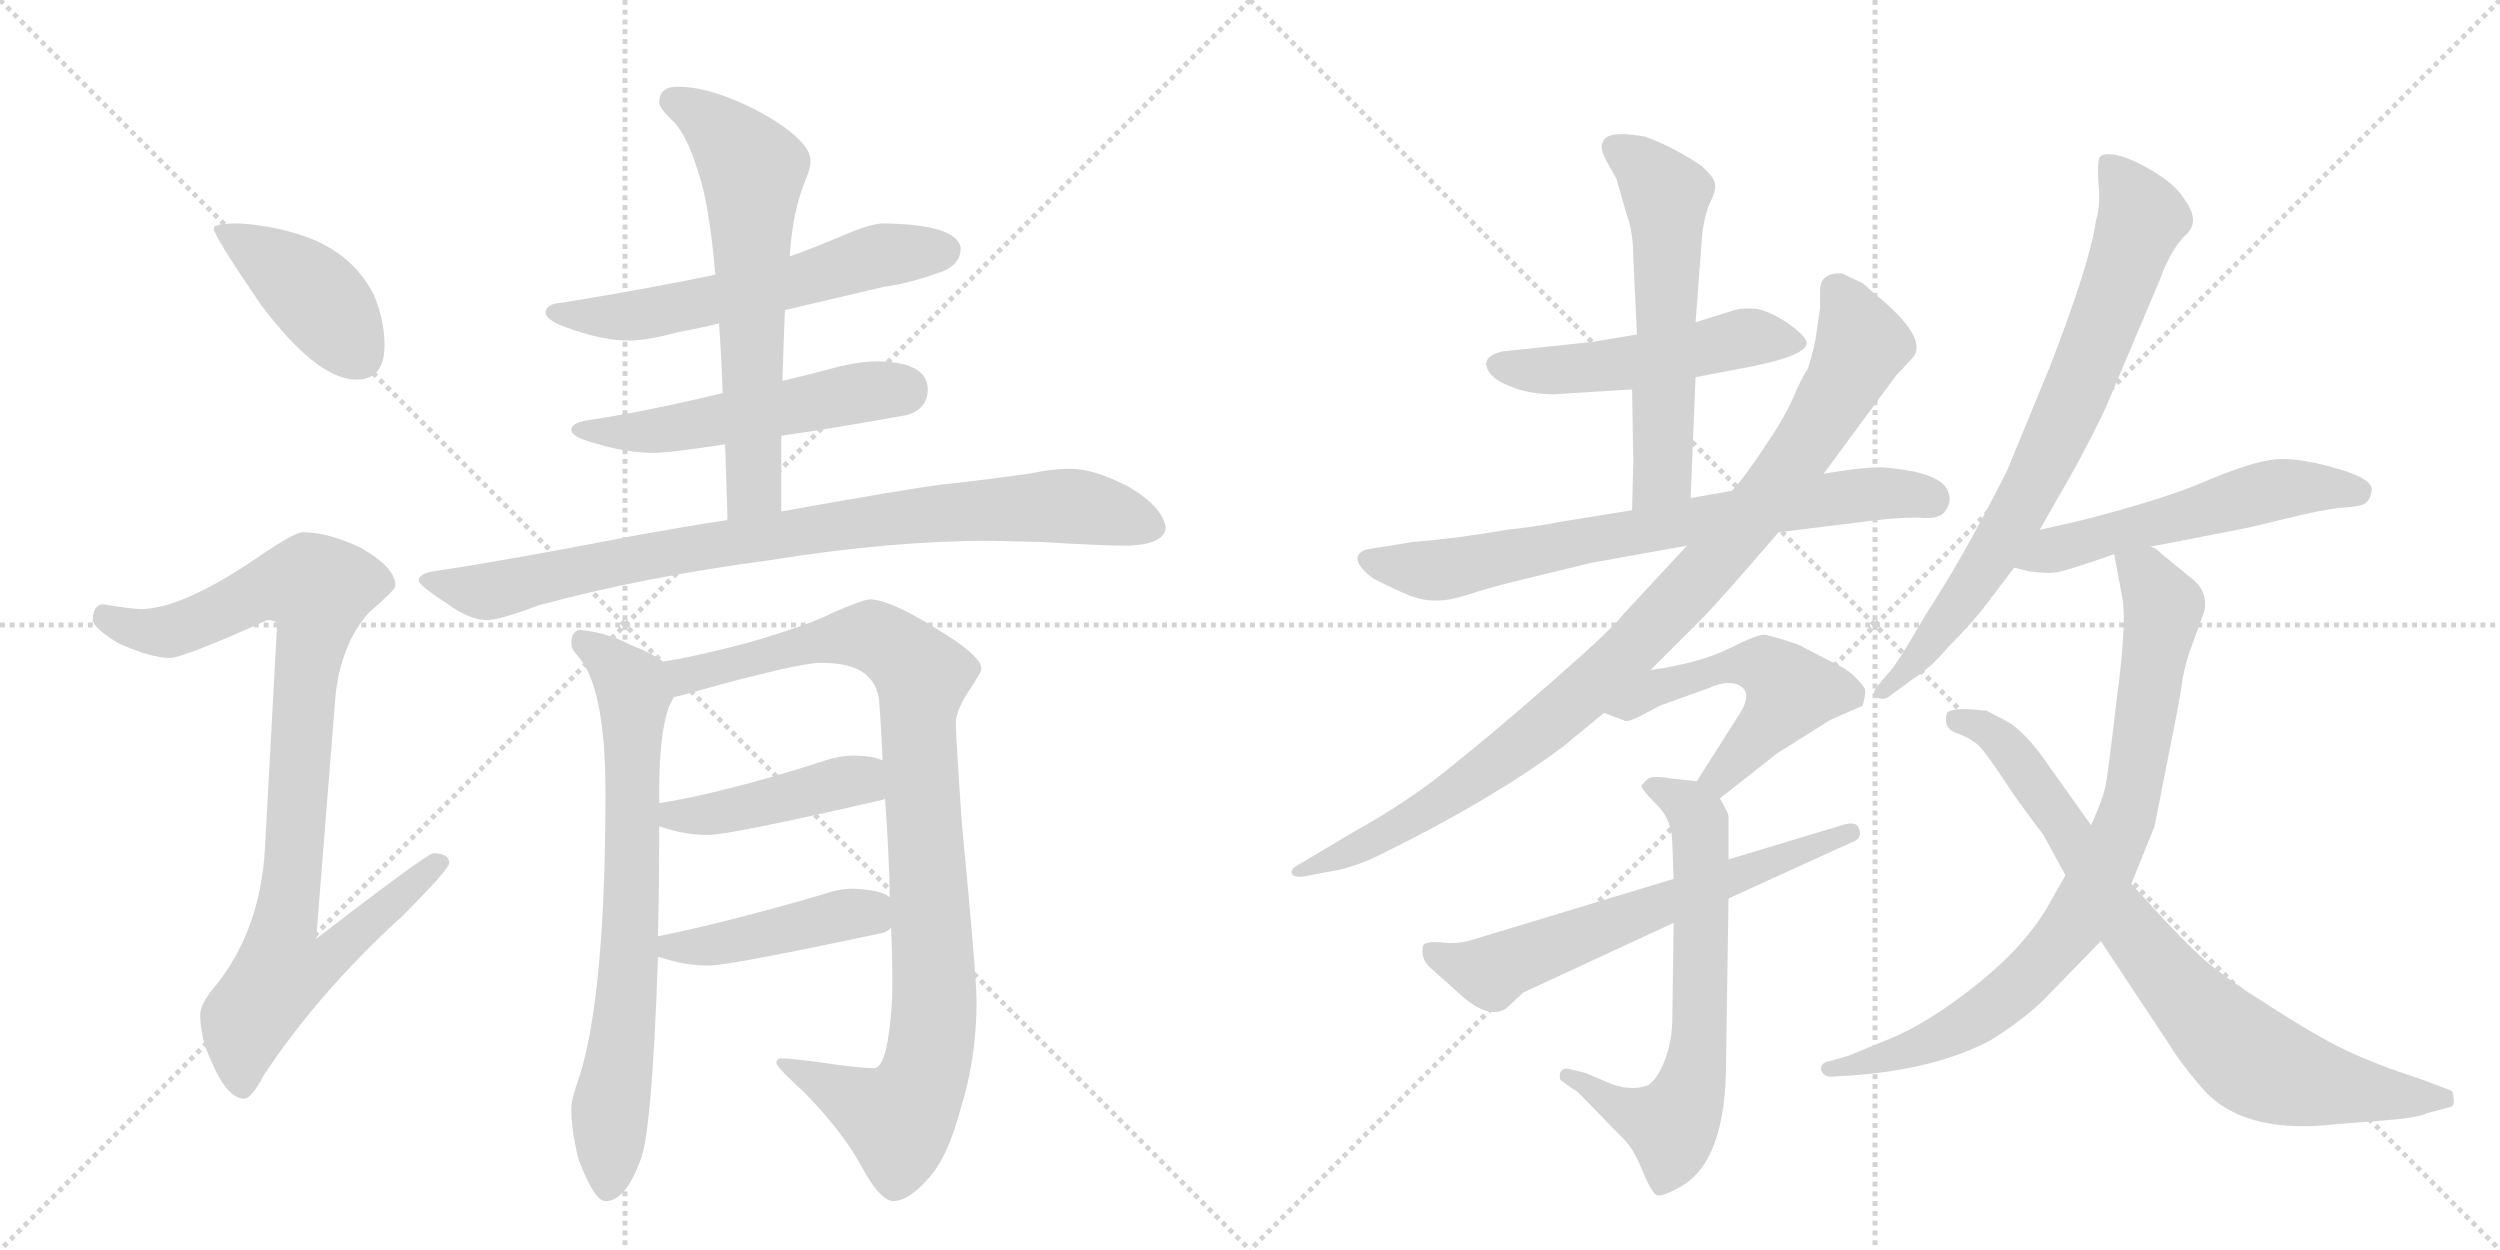 <svg version="1.1" viewBox="0 0 2048 1024" xmlns="http://www.w3.org/2000/svg">
  <g stroke="lightgray" stroke-dasharray="1,1" stroke-width="1" transform="scale(4, 4)">
    <line x1="0" y1="0" x2="256" y2="256"></line>
    <line x1="256" y1="0" x2="0" y2="256"></line>
    <line x1="128" y1="0" x2="128" y2="256"></line>
    <line x1="0" y1="128" x2="256" y2="128"></line>
    <line x1="256" y1="0" x2="512" y2="256"></line>
    <line x1="512" y1="0" x2="256" y2="256"></line>
    <line x1="384" y1="0" x2="384" y2="256"></line>
    <line x1="256" y1="128" x2="512" y2="128"></line>
  </g>
<g transform="scale(1, -1) translate(0, -850)">
   <style type="text/css">
    @keyframes keyframes0 {
      from {
       stroke: black;
       stroke-dashoffset: 412;
       stroke-width: 128;
       }
       57% {
       animation-timing-function: step-end;
       stroke: black;
       stroke-dashoffset: 0;
       stroke-width: 128;
       }
       to {
       stroke: black;
       stroke-width: 1024;
       }
       }
       #make-me-a-hanzi-animation-0 {
         animation: keyframes0 0.585s both;
         animation-delay: 0s;
         animation-timing-function: linear;
       }
    @keyframes keyframes1 {
      from {
       stroke: black;
       stroke-dashoffset: 928;
       stroke-width: 128;
       }
       75% {
       animation-timing-function: step-end;
       stroke: black;
       stroke-dashoffset: 0;
       stroke-width: 128;
       }
       to {
       stroke: black;
       stroke-width: 1024;
       }
       }
       #make-me-a-hanzi-animation-1 {
         animation: keyframes1 1.005s both;
         animation-delay: 0.585s;
         animation-timing-function: linear;
       }
    @keyframes keyframes2 {
      from {
       stroke: black;
       stroke-dashoffset: 582;
       stroke-width: 128;
       }
       65% {
       animation-timing-function: step-end;
       stroke: black;
       stroke-dashoffset: 0;
       stroke-width: 128;
       }
       to {
       stroke: black;
       stroke-width: 1024;
       }
       }
       #make-me-a-hanzi-animation-2 {
         animation: keyframes2 0.724s both;
         animation-delay: 1.59s;
         animation-timing-function: linear;
       }
    @keyframes keyframes3 {
      from {
       stroke: black;
       stroke-dashoffset: 524;
       stroke-width: 128;
       }
       63% {
       animation-timing-function: step-end;
       stroke: black;
       stroke-dashoffset: 0;
       stroke-width: 128;
       }
       to {
       stroke: black;
       stroke-width: 1024;
       }
       }
       #make-me-a-hanzi-animation-3 {
         animation: keyframes3 0.676s both;
         animation-delay: 2.314s;
         animation-timing-function: linear;
       }
    @keyframes keyframes4 {
      from {
       stroke: black;
       stroke-dashoffset: 627;
       stroke-width: 128;
       }
       67% {
       animation-timing-function: step-end;
       stroke: black;
       stroke-dashoffset: 0;
       stroke-width: 128;
       }
       to {
       stroke: black;
       stroke-width: 1024;
       }
       }
       #make-me-a-hanzi-animation-4 {
         animation: keyframes4 0.76s both;
         animation-delay: 2.991s;
         animation-timing-function: linear;
       }
    @keyframes keyframes5 {
      from {
       stroke: black;
       stroke-dashoffset: 856;
       stroke-width: 128;
       }
       74% {
       animation-timing-function: step-end;
       stroke: black;
       stroke-dashoffset: 0;
       stroke-width: 128;
       }
       to {
       stroke: black;
       stroke-width: 1024;
       }
       }
       #make-me-a-hanzi-animation-5 {
         animation: keyframes5 0.947s both;
         animation-delay: 3.751s;
         animation-timing-function: linear;
       }
    @keyframes keyframes6 {
      from {
       stroke: black;
       stroke-dashoffset: 720;
       stroke-width: 128;
       }
       70% {
       animation-timing-function: step-end;
       stroke: black;
       stroke-dashoffset: 0;
       stroke-width: 128;
       }
       to {
       stroke: black;
       stroke-width: 1024;
       }
       }
       #make-me-a-hanzi-animation-6 {
         animation: keyframes6 0.836s both;
         animation-delay: 4.697s;
         animation-timing-function: linear;
       }
    @keyframes keyframes7 {
      from {
       stroke: black;
       stroke-dashoffset: 954;
       stroke-width: 128;
       }
       76% {
       animation-timing-function: step-end;
       stroke: black;
       stroke-dashoffset: 0;
       stroke-width: 128;
       }
       to {
       stroke: black;
       stroke-width: 1024;
       }
       }
       #make-me-a-hanzi-animation-7 {
         animation: keyframes7 1.026s both;
         animation-delay: 5.533s;
         animation-timing-function: linear;
       }
    @keyframes keyframes8 {
      from {
       stroke: black;
       stroke-dashoffset: 431;
       stroke-width: 128;
       }
       58% {
       animation-timing-function: step-end;
       stroke: black;
       stroke-dashoffset: 0;
       stroke-width: 128;
       }
       to {
       stroke: black;
       stroke-width: 1024;
       }
       }
       #make-me-a-hanzi-animation-8 {
         animation: keyframes8 0.601s both;
         animation-delay: 6.56s;
         animation-timing-function: linear;
       }
    @keyframes keyframes9 {
      from {
       stroke: black;
       stroke-dashoffset: 442;
       stroke-width: 128;
       }
       59% {
       animation-timing-function: step-end;
       stroke: black;
       stroke-dashoffset: 0;
       stroke-width: 128;
       }
       to {
       stroke: black;
       stroke-width: 1024;
       }
       }
       #make-me-a-hanzi-animation-9 {
         animation: keyframes9 0.61s both;
         animation-delay: 7.16s;
         animation-timing-function: linear;
       }
    @keyframes keyframes10 {
      from {
       stroke: black;
       stroke-dashoffset: 503;
       stroke-width: 128;
       }
       62% {
       animation-timing-function: step-end;
       stroke: black;
       stroke-dashoffset: 0;
       stroke-width: 128;
       }
       to {
       stroke: black;
       stroke-width: 1024;
       }
       }
       #make-me-a-hanzi-animation-10 {
         animation: keyframes10 0.659s both;
         animation-delay: 7.77s;
         animation-timing-function: linear;
       }
    @keyframes keyframes11 {
      from {
       stroke: black;
       stroke-dashoffset: 570;
       stroke-width: 128;
       }
       65% {
       animation-timing-function: step-end;
       stroke: black;
       stroke-dashoffset: 0;
       stroke-width: 128;
       }
       to {
       stroke: black;
       stroke-width: 1024;
       }
       }
       #make-me-a-hanzi-animation-11 {
         animation: keyframes11 0.714s both;
         animation-delay: 8.43s;
         animation-timing-function: linear;
       }
    @keyframes keyframes12 {
      from {
       stroke: black;
       stroke-dashoffset: 722;
       stroke-width: 128;
       }
       70% {
       animation-timing-function: step-end;
       stroke: black;
       stroke-dashoffset: 0;
       stroke-width: 128;
       }
       to {
       stroke: black;
       stroke-width: 1024;
       }
       }
       #make-me-a-hanzi-animation-12 {
         animation: keyframes12 0.838s both;
         animation-delay: 9.143s;
         animation-timing-function: linear;
       }
    @keyframes keyframes13 {
      from {
       stroke: black;
       stroke-dashoffset: 950;
       stroke-width: 128;
       }
       76% {
       animation-timing-function: step-end;
       stroke: black;
       stroke-dashoffset: 0;
       stroke-width: 128;
       }
       to {
       stroke: black;
       stroke-width: 1024;
       }
       }
       #make-me-a-hanzi-animation-13 {
         animation: keyframes13 1.023s both;
         animation-delay: 9.981s;
         animation-timing-function: linear;
       }
    @keyframes keyframes14 {
      from {
       stroke: black;
       stroke-dashoffset: 520;
       stroke-width: 128;
       }
       63% {
       animation-timing-function: step-end;
       stroke: black;
       stroke-dashoffset: 0;
       stroke-width: 128;
       }
       to {
       stroke: black;
       stroke-width: 1024;
       }
       }
       #make-me-a-hanzi-animation-14 {
         animation: keyframes14 0.673s both;
         animation-delay: 11.004s;
         animation-timing-function: linear;
       }
    @keyframes keyframes15 {
      from {
       stroke: black;
       stroke-dashoffset: 656;
       stroke-width: 128;
       }
       68% {
       animation-timing-function: step-end;
       stroke: black;
       stroke-dashoffset: 0;
       stroke-width: 128;
       }
       to {
       stroke: black;
       stroke-width: 1024;
       }
       }
       #make-me-a-hanzi-animation-15 {
         animation: keyframes15 0.784s both;
         animation-delay: 11.677s;
         animation-timing-function: linear;
       }
    @keyframes keyframes16 {
      from {
       stroke: black;
       stroke-dashoffset: 622;
       stroke-width: 128;
       }
       67% {
       animation-timing-function: step-end;
       stroke: black;
       stroke-dashoffset: 0;
       stroke-width: 128;
       }
       to {
       stroke: black;
       stroke-width: 1024;
       }
       }
       #make-me-a-hanzi-animation-16 {
         animation: keyframes16 0.756s both;
         animation-delay: 12.461s;
         animation-timing-function: linear;
       }
    @keyframes keyframes17 {
      from {
       stroke: black;
       stroke-dashoffset: 754;
       stroke-width: 128;
       }
       71% {
       animation-timing-function: step-end;
       stroke: black;
       stroke-dashoffset: 0;
       stroke-width: 128;
       }
       to {
       stroke: black;
       stroke-width: 1024;
       }
       }
       #make-me-a-hanzi-animation-17 {
         animation: keyframes17 0.864s both;
         animation-delay: 13.217s;
         animation-timing-function: linear;
       }
    @keyframes keyframes18 {
      from {
       stroke: black;
       stroke-dashoffset: 540;
       stroke-width: 128;
       }
       64% {
       animation-timing-function: step-end;
       stroke: black;
       stroke-dashoffset: 0;
       stroke-width: 128;
       }
       to {
       stroke: black;
       stroke-width: 1024;
       }
       }
       #make-me-a-hanzi-animation-18 {
         animation: keyframes18 0.689s both;
         animation-delay: 14.081s;
         animation-timing-function: linear;
       }
    @keyframes keyframes19 {
      from {
       stroke: black;
       stroke-dashoffset: 819;
       stroke-width: 128;
       }
       73% {
       animation-timing-function: step-end;
       stroke: black;
       stroke-dashoffset: 0;
       stroke-width: 128;
       }
       to {
       stroke: black;
       stroke-width: 1024;
       }
       }
       #make-me-a-hanzi-animation-19 {
         animation: keyframes19 0.917s both;
         animation-delay: 14.77s;
         animation-timing-function: linear;
       }
    @keyframes keyframes20 {
      from {
       stroke: black;
       stroke-dashoffset: 790;
       stroke-width: 128;
       }
       72% {
       animation-timing-function: step-end;
       stroke: black;
       stroke-dashoffset: 0;
       stroke-width: 128;
       }
       to {
       stroke: black;
       stroke-width: 1024;
       }
       }
       #make-me-a-hanzi-animation-20 {
         animation: keyframes20 0.893s both;
         animation-delay: 15.687s;
         animation-timing-function: linear;
       }
</style>
<path d="M 196 667 Q 175 667 175 663 Q 175 657 214 600 Q 260 539 292 539 Q 315 539 315 567 Q 315 588 306 609 Q 290 640 256 654 Q 228 665 196 667 Z" fill="lightgray"></path> 
<path d="M 248 414 Q 241 414 209 392 Q 150 352 116 351 Q 109 351 84 355 Q 76 354 76 342 Q 76 336 97 323 Q 124 311 139 311 Q 150 311 219 342 Q 227 342 227 338 L 217 154 Q 213 88 177 43 Q 164 28 164 19 Q 164 0 173 -19 Q 186 -50 200 -50 Q 206 -50 216 -31 Q 261 37 329 99 Q 368 138 368 143 Q 368 151 355 151 Q 350 151 259 81 L 275 282 Q 280 323 302 348 Q 324 367 324 370 Q 324 385 296 401 Q 269 414 248 414 Z" fill="lightgray"></path> 
<path d="M 724 667 Q 713 667 688 656 Q 672 649 647 640 L 586 625 Q 534 614 460 602 Q 447 601 447 594 Q 447 587 469 580 Q 495 571 515 571 Q 530 571 556 578 Q 568 580 589 585 L 643 596 Q 677 604 724 615 Q 746 618 773 628 Q 787 634 787 647 Q 784 666 724 667 Z" fill="lightgray"></path> 
<path d="M 592 528 Q 530 513 483 506 Q 468 504 468 498 Q 468 492 487 487 Q 513 479 536 479 Q 548 479 594 486 L 640 493 Q 682 499 743 510 Q 760 515 760 531 Q 760 553 720 554 Q 702 554 681 548 Q 662 543 641 538 L 592 528 Z" fill="lightgray"></path> 
<path d="M 647 640 Q 649 676 660 703 Q 664 712 664 718 Q 664 735 623 758 Q 583 779 555 779 Q 540 779 540 766 Q 540 762 549 753 Q 562 742 572 709 Q 581 683 586 625 L 589 585 Q 591 558 592 528 L 594 486 Q 595 457 596 424 C 597 394 640 401 640 431 L 640 493 L 641 538 Q 642 572 643 596 L 647 640 Z" fill="lightgray"></path> 
<path d="M 596 424 Q 563 419 524 412 Q 416 391 355 382 Q 343 380 343 374 Q 344 370 367 355 Q 385 342 399 342 Q 409 342 441 354 Q 525 377 630 391 Q 729 407 811 407 L 853 406 Q 901 403 924 403 Q 954 404 955 418 Q 952 435 925 451 Q 897 466 876 466 Q 863 466 843 462 Q 808 457 771 453 Q 740 449 640 431 L 596 424 Z" fill="lightgray"></path> 
<path d="M 543 308 Q 536 314 516 322 Q 497 332 475 334 Q 468 333 468 323 Q 468 318 473 313 Q 496 288 496 201 Q 496 37 475 -31 Q 468 -50 468 -58 Q 468 -76 474 -100 Q 487 -134 496 -134 Q 512 -134 524 -102 Q 534 -82 539 66 L 539 83 Q 540 123 540 173 L 540 192 L 540 201 Q 540 249 548 271 L 552 279 C 560 298 560 298 543 308 Z" fill="lightgray"></path> 
<path d="M 712 359 Q 705 358 682 348 Q 663 338 611 323 Q 569 312 543 308 C 513 303 523 271 552 279 Q 558 280 575 285 Q 603 293 637 301 Q 663 307 672 307 Q 691 307 702 302 Q 717 295 720 278 Q 722 253 723 227 L 725 196 Q 728 156 729 115 L 730 90 Q 731 67 731 43 Q 731 17 726 -9 Q 722 -25 716 -25 Q 703 -25 670 -20 Q 647 -17 640 -17 Q 636 -17 636 -21 Q 637 -25 659 -45 Q 691 -78 706 -106 Q 720 -132 731 -134 Q 744 -134 759 -117 Q 776 -100 787 -58 Q 800 -17 800 30 Q 800 50 788 175 Q 783 247 783 258 Q 783 269 797 289 Q 804 300 804 302 Q 804 313 767 335 Q 729 359 712 359 Z" fill="lightgray"></path> 
<path d="M 723 227 Q 715 231 699 231 Q 687 231 673 226 Q 595 201 540 192 C 510 187 511 182 540 173 Q 561 166 580 166 Q 598 166 724 195 L 725 196 C 753 206 751 217 723 227 Z" fill="lightgray"></path> 
<path d="M 539 66 L 540 66 Q 561 59 580 59 Q 598 59 724 86 Q 727 87 730 90 C 749 104 749 104 729 115 Q 722 121 699 122 Q 687 122 673 117 Q 594 94 539 83 C 510 77 510 74 539 66 Z" fill="lightgray"></path> 
<path d="M 1389 541 L 1436 550 Q 1480 559 1480 569 Q 1480 574 1465 585 Q 1450 595 1439 597 Q 1428 598 1421 596 L 1389 586 L 1341 576 L 1305 570 L 1230 562 Q 1215 558 1218 549 Q 1221 540 1236 534 Q 1252 527 1273 527 L 1337 531 L 1389 541 Z" fill="lightgray"></path> 
<path d="M 1385 442 L 1389 541 L 1389 586 L 1394 652 Q 1395 669 1400 682 Q 1406 694 1405 699 Q 1405 704 1394 714 Q 1372 729 1348 738 Q 1315 744 1313 733 Q 1310 730 1316 718 L 1324 704 L 1333 673 Q 1338 659 1338 639 L 1341 576 L 1337 531 L 1338 472 L 1337 432 C 1336 402 1384 412 1385 442 Z" fill="lightgray"></path> 
<path d="M 1419 448 L 1385 442 L 1337 432 L 1281 423 Q 1255 418 1234 416 Q 1195 409 1157 406 L 1139 403 Q 1118 400 1117 399 Q 1104 392 1125 376 Q 1151 363 1158 361 Q 1166 358 1177 358 Q 1188 358 1203 363 Q 1218 368 1242 374 L 1304 389 L 1382 403 L 1457 414 L 1522 422 Q 1549 426 1572 426 Q 1590 424 1594 432 Q 1599 439 1596 447 Q 1591 463 1544 467 Q 1530 468 1494 462 L 1419 448 Z" fill="lightgray"></path> 
<path d="M 1491 598 L 1488 577 Q 1487 567 1481 548 Q 1479 546 1471 529 Q 1464 511 1447 486 Q 1430 460 1419 448 L 1382 403 L 1330 347 Q 1321 335 1273 293 Q 1225 251 1190 223 Q 1155 194 1108 168 L 1061 140 Q 1058 138 1058 135 Q 1059 131 1068 132 L 1089 136 Q 1110 139 1135 152 Q 1222 195 1280 238 L 1314 266 L 1352 301 L 1394 343 Q 1409 358 1457 414 L 1494 462 L 1553 542 L 1566 556 Q 1582 572 1535 610 L 1526 618 L 1509 626 Q 1491 627 1491 612 L 1491 598 Z" fill="lightgray"></path> 
<path d="M 1314 266 L 1330 260 Q 1332 258 1341 262 L 1360 272 L 1399 286 Q 1412 292 1421 290 Q 1439 285 1423 262 L 1390 210 C 1374 185 1385 177 1409 196 L 1456 233 L 1499 260 L 1526 272 Q 1528 280 1528 283 Q 1529 286 1521 294 Q 1514 302 1498 309 L 1473 322 Q 1452 329 1446 330 Q 1441 331 1417 319 Q 1393 307 1352 301 C 1322 296 1286 277 1314 266 Z" fill="lightgray"></path> 
<path d="M 1390 210 L 1371 212 Q 1354 215 1350 212 L 1345 207 Q 1343 205 1356 192 Q 1370 179 1370 158 L 1371 130 L 1371 94 L 1370 17 Q 1370 -2 1364 -18 Q 1358 -34 1350 -39 Q 1337 -44 1320 -38 L 1299 -29 L 1287 -26 Q 1280 -24 1278 -29 Q 1277 -35 1280 -36 L 1293 -45 L 1328 -81 Q 1338 -90 1345 -108 Q 1353 -127 1357 -129 Q 1361 -131 1377 -122 Q 1414 -101 1414 -20 L 1416 114 L 1416 146 L 1416 180 Q 1417 182 1409 196 C 1403 209 1403 209 1390 210 Z" fill="lightgray"></path> 
<path d="M 1371 130 L 1209 81 Q 1194 76 1181 78 Q 1169 79 1166 76 Q 1163 65 1172 57 L 1200 32 Q 1221 15 1234 24 L 1248 37 L 1371 94 L 1416 114 L 1517 160 Q 1526 163 1523 171 Q 1521 178 1509 174 L 1416 146 L 1371 130 Z" fill="lightgray"></path> 
<path d="M 1671 416 L 1684 439 Q 1707 478 1725 516 L 1769 620 Q 1778 645 1790 657 Q 1803 668 1790 686 Q 1783 698 1765 709 Q 1747 720 1734 723 Q 1722 725 1720 721 Q 1718 717 1719 700 Q 1721 683 1717 669 Q 1712 634 1679 549 L 1644 464 Q 1607 391 1579 349 Q 1556 309 1549 301 L 1538 288 Q 1533 282 1537 279 Q 1542 276 1547 279 L 1566 293 Q 1582 303 1596 320 Q 1617 341 1628 356 L 1650 385 L 1671 416 Z" fill="lightgray"></path> 
<path d="M 1761 402 L 1833 416 Q 1844 418 1872 425 Q 1900 432 1917 434 Q 1935 435 1938 438 Q 1942 441 1943 449 Q 1943 458 1915 466 Q 1888 474 1869 474 Q 1851 474 1812 458 Q 1774 441 1702 423 L 1671 416 C 1642 409 1621 392 1650 385 L 1662 382 Q 1677 380 1683 381 Q 1689 381 1732 396 L 1761 402 Z" fill="lightgray"></path> 
<path d="M 1732 396 L 1739 358 Q 1742 337 1734 277 Q 1727 217 1725 207 Q 1723 196 1713 174 L 1692 133 L 1679 110 Q 1660 76 1620 44 Q 1580 12 1548 -1 L 1514 -15 L 1496 -20 Q 1491 -22 1492 -27 Q 1494 -32 1500 -32 L 1517 -31 Q 1586 -26 1631 -2 Q 1663 18 1681 38 L 1721 79 L 1746 126 L 1765 173 L 1778 239 Q 1786 278 1788 294 Q 1791 310 1797 325 L 1806 350 Q 1809 367 1793 378 L 1776 392 Q 1773 394 1769 398 Q 1765 402 1761 402 C 1736 419 1727 425 1732 396 Z" fill="lightgray"></path> 
<path d="M 1713 174 L 1671 233 Q 1657 251 1646 258 L 1627 268 L 1624 268 Q 1600 271 1595 266 Q 1591 253 1604 249 Q 1617 244 1622 238 Q 1628 232 1649 200 Q 1658 187 1674 166 L 1692 133 L 1721 79 L 1776 -4 Q 1787 -22 1802 -39 Q 1835 -80 1913 -71 L 1951 -68 Q 1980 -66 1988 -62 L 2007 -57 Q 2011 -56 2010 -50 Q 2010 -44 2007 -43 L 1983 -34 Q 1946 -22 1921 -10 Q 1896 2 1856 28 Q 1816 53 1798 71 Q 1780 88 1746 126 L 1713 174 Z" fill="lightgray"></path> 
      <clipPath id="make-me-a-hanzi-clip-0">
      <path d="M 196 667 Q 175 667 175 663 Q 175 657 214 600 Q 260 539 292 539 Q 315 539 315 567 Q 315 588 306 609 Q 290 640 256 654 Q 228 665 196 667 Z" fill="lightgray"></path>
      </clipPath>
      <path clip-path="url(#make-me-a-hanzi-clip-0)" d="M 179 662 L 259 607 L 294 559 " fill="none" id="make-me-a-hanzi-animation-0" stroke-dasharray="284 568" stroke-linecap="round"></path>

      <clipPath id="make-me-a-hanzi-clip-1">
      <path d="M 248 414 Q 241 414 209 392 Q 150 352 116 351 Q 109 351 84 355 Q 76 354 76 342 Q 76 336 97 323 Q 124 311 139 311 Q 150 311 219 342 Q 227 342 227 338 L 217 154 Q 213 88 177 43 Q 164 28 164 19 Q 164 0 173 -19 Q 186 -50 200 -50 Q 206 -50 216 -31 Q 261 37 329 99 Q 368 138 368 143 Q 368 151 355 151 Q 350 151 259 81 L 275 282 Q 280 323 302 348 Q 324 367 324 370 Q 324 385 296 401 Q 269 414 248 414 Z" fill="lightgray"></path>
      </clipPath>
      <path clip-path="url(#make-me-a-hanzi-clip-1)" d="M 87 344 L 112 334 L 138 333 L 214 367 L 261 367 L 233 91 L 271 88 L 279 78 L 263 60 L 230 54 L 202 14 L 198 -40 " fill="none" id="make-me-a-hanzi-animation-1" stroke-dasharray="800 1600" stroke-linecap="round"></path>

      <clipPath id="make-me-a-hanzi-clip-2">
      <path d="M 724 667 Q 713 667 688 656 Q 672 649 647 640 L 586 625 Q 534 614 460 602 Q 447 601 447 594 Q 447 587 469 580 Q 495 571 515 571 Q 530 571 556 578 Q 568 580 589 585 L 643 596 Q 677 604 724 615 Q 746 618 773 628 Q 787 634 787 647 Q 784 666 724 667 Z" fill="lightgray"></path>
      </clipPath>
      <path clip-path="url(#make-me-a-hanzi-clip-2)" d="M 455 595 L 481 590 L 543 595 L 656 620 L 716 640 L 774 645 " fill="none" id="make-me-a-hanzi-animation-2" stroke-dasharray="454 908" stroke-linecap="round"></path>

      <clipPath id="make-me-a-hanzi-clip-3">
      <path d="M 592 528 Q 530 513 483 506 Q 468 504 468 498 Q 468 492 487 487 Q 513 479 536 479 Q 548 479 594 486 L 640 493 Q 682 499 743 510 Q 760 515 760 531 Q 760 553 720 554 Q 702 554 681 548 Q 662 543 641 538 L 592 528 Z" fill="lightgray"></path>
      </clipPath>
      <path clip-path="url(#make-me-a-hanzi-clip-3)" d="M 474 498 L 548 498 L 739 531 " fill="none" id="make-me-a-hanzi-animation-3" stroke-dasharray="396 792" stroke-linecap="round"></path>

      <clipPath id="make-me-a-hanzi-clip-4">
      <path d="M 647 640 Q 649 676 660 703 Q 664 712 664 718 Q 664 735 623 758 Q 583 779 555 779 Q 540 779 540 766 Q 540 762 549 753 Q 562 742 572 709 Q 581 683 586 625 L 589 585 Q 591 558 592 528 L 594 486 Q 595 457 596 424 C 597 394 640 401 640 431 L 640 493 L 641 538 Q 642 572 643 596 L 647 640 Z" fill="lightgray"></path>
      </clipPath>
      <path clip-path="url(#make-me-a-hanzi-clip-4)" d="M 552 767 L 579 752 L 617 711 L 618 454 L 602 432 " fill="none" id="make-me-a-hanzi-animation-4" stroke-dasharray="499 998" stroke-linecap="round"></path>

      <clipPath id="make-me-a-hanzi-clip-5">
      <path d="M 596 424 Q 563 419 524 412 Q 416 391 355 382 Q 343 380 343 374 Q 344 370 367 355 Q 385 342 399 342 Q 409 342 441 354 Q 525 377 630 391 Q 729 407 811 407 L 853 406 Q 901 403 924 403 Q 954 404 955 418 Q 952 435 925 451 Q 897 466 876 466 Q 863 466 843 462 Q 808 457 771 453 Q 740 449 640 431 L 596 424 Z" fill="lightgray"></path>
      </clipPath>
      <path clip-path="url(#make-me-a-hanzi-clip-5)" d="M 351 375 L 397 365 L 564 401 L 781 431 L 873 436 L 942 419 " fill="none" id="make-me-a-hanzi-animation-5" stroke-dasharray="728 1456" stroke-linecap="round"></path>

      <clipPath id="make-me-a-hanzi-clip-6">
      <path d="M 543 308 Q 536 314 516 322 Q 497 332 475 334 Q 468 333 468 323 Q 468 318 473 313 Q 496 288 496 201 Q 496 37 475 -31 Q 468 -50 468 -58 Q 468 -76 474 -100 Q 487 -134 496 -134 Q 512 -134 524 -102 Q 534 -82 539 66 L 539 83 Q 540 123 540 173 L 540 192 L 540 201 Q 540 249 548 271 L 552 279 C 560 298 560 298 543 308 Z" fill="lightgray"></path>
      </clipPath>
      <path clip-path="url(#make-me-a-hanzi-clip-6)" d="M 480 323 L 514 294 L 519 282 L 516 54 L 500 -58 L 498 -123 " fill="none" id="make-me-a-hanzi-animation-6" stroke-dasharray="592 1184" stroke-linecap="round"></path>

      <clipPath id="make-me-a-hanzi-clip-7">
      <path d="M 712 359 Q 705 358 682 348 Q 663 338 611 323 Q 569 312 543 308 C 513 303 523 271 552 279 Q 558 280 575 285 Q 603 293 637 301 Q 663 307 672 307 Q 691 307 702 302 Q 717 295 720 278 Q 722 253 723 227 L 725 196 Q 728 156 729 115 L 730 90 Q 731 67 731 43 Q 731 17 726 -9 Q 722 -25 716 -25 Q 703 -25 670 -20 Q 647 -17 640 -17 Q 636 -17 636 -21 Q 637 -25 659 -45 Q 691 -78 706 -106 Q 720 -132 731 -134 Q 744 -134 759 -117 Q 776 -100 787 -58 Q 800 -17 800 30 Q 800 50 788 175 Q 783 247 783 258 Q 783 269 797 289 Q 804 300 804 302 Q 804 313 767 335 Q 729 359 712 359 Z" fill="lightgray"></path>
      </clipPath>
      <path clip-path="url(#make-me-a-hanzi-clip-7)" d="M 550 302 L 564 297 L 659 322 L 714 329 L 755 297 L 752 255 L 765 21 L 753 -41 L 736 -67 L 640 -21 " fill="none" id="make-me-a-hanzi-animation-7" stroke-dasharray="826 1652" stroke-linecap="round"></path>

      <clipPath id="make-me-a-hanzi-clip-8">
      <path d="M 723 227 Q 715 231 699 231 Q 687 231 673 226 Q 595 201 540 192 C 510 187 511 182 540 173 Q 561 166 580 166 Q 598 166 724 195 L 725 196 C 753 206 751 217 723 227 Z" fill="lightgray"></path>
      </clipPath>
      <path clip-path="url(#make-me-a-hanzi-clip-8)" d="M 547 187 L 575 182 L 695 210 L 717 203 " fill="none" id="make-me-a-hanzi-animation-8" stroke-dasharray="303 606" stroke-linecap="round"></path>

      <clipPath id="make-me-a-hanzi-clip-9">
      <path d="M 539 66 L 540 66 Q 561 59 580 59 Q 598 59 724 86 Q 727 87 730 90 C 749 104 749 104 729 115 Q 722 121 699 122 Q 687 122 673 117 Q 594 94 539 83 C 510 77 510 74 539 66 Z" fill="lightgray"></path>
      </clipPath>
      <path clip-path="url(#make-me-a-hanzi-clip-9)" d="M 540 70 L 695 101 L 722 96 " fill="none" id="make-me-a-hanzi-animation-9" stroke-dasharray="314 628" stroke-linecap="round"></path>

      <clipPath id="make-me-a-hanzi-clip-10">
      <path d="M 1389 541 L 1436 550 Q 1480 559 1480 569 Q 1480 574 1465 585 Q 1450 595 1439 597 Q 1428 598 1421 596 L 1389 586 L 1341 576 L 1305 570 L 1230 562 Q 1215 558 1218 549 Q 1221 540 1236 534 Q 1252 527 1273 527 L 1337 531 L 1389 541 Z" fill="lightgray"></path>
      </clipPath>
      <path clip-path="url(#make-me-a-hanzi-clip-10)" d="M 1229 551 L 1304 549 L 1433 574 L 1473 569 " fill="none" id="make-me-a-hanzi-animation-10" stroke-dasharray="375 750" stroke-linecap="round"></path>

      <clipPath id="make-me-a-hanzi-clip-11">
      <path d="M 1385 442 L 1389 541 L 1389 586 L 1394 652 Q 1395 669 1400 682 Q 1406 694 1405 699 Q 1405 704 1394 714 Q 1372 729 1348 738 Q 1315 744 1313 733 Q 1310 730 1316 718 L 1324 704 L 1333 673 Q 1338 659 1338 639 L 1341 576 L 1337 531 L 1338 472 L 1337 432 C 1336 402 1384 412 1385 442 Z" fill="lightgray"></path>
      </clipPath>
      <path clip-path="url(#make-me-a-hanzi-clip-11)" d="M 1325 728 L 1345 714 L 1366 684 L 1362 461 L 1342 439 " fill="none" id="make-me-a-hanzi-animation-11" stroke-dasharray="442 884" stroke-linecap="round"></path>

      <clipPath id="make-me-a-hanzi-clip-12">
      <path d="M 1419 448 L 1385 442 L 1337 432 L 1281 423 Q 1255 418 1234 416 Q 1195 409 1157 406 L 1139 403 Q 1118 400 1117 399 Q 1104 392 1125 376 Q 1151 363 1158 361 Q 1166 358 1177 358 Q 1188 358 1203 363 Q 1218 368 1242 374 L 1304 389 L 1382 403 L 1457 414 L 1522 422 Q 1549 426 1572 426 Q 1590 424 1594 432 Q 1599 439 1596 447 Q 1591 463 1544 467 Q 1530 468 1494 462 L 1419 448 Z" fill="lightgray"></path>
      </clipPath>
      <path clip-path="url(#make-me-a-hanzi-clip-12)" d="M 1122 391 L 1190 384 L 1505 443 L 1552 447 L 1581 441 " fill="none" id="make-me-a-hanzi-animation-12" stroke-dasharray="594 1188" stroke-linecap="round"></path>

      <clipPath id="make-me-a-hanzi-clip-13">
      <path d="M 1491 598 L 1488 577 Q 1487 567 1481 548 Q 1479 546 1471 529 Q 1464 511 1447 486 Q 1430 460 1419 448 L 1382 403 L 1330 347 Q 1321 335 1273 293 Q 1225 251 1190 223 Q 1155 194 1108 168 L 1061 140 Q 1058 138 1058 135 Q 1059 131 1068 132 L 1089 136 Q 1110 139 1135 152 Q 1222 195 1280 238 L 1314 266 L 1352 301 L 1394 343 Q 1409 358 1457 414 L 1494 462 L 1553 542 L 1566 556 Q 1582 572 1535 610 L 1526 618 L 1509 626 Q 1491 627 1491 612 L 1491 598 Z" fill="lightgray"></path>
      </clipPath>
      <path clip-path="url(#make-me-a-hanzi-clip-13)" d="M 1505 613 L 1523 577 L 1521 557 L 1460 459 L 1372 355 L 1293 279 L 1217 219 L 1152 176 L 1063 135 " fill="none" id="make-me-a-hanzi-animation-13" stroke-dasharray="822 1644" stroke-linecap="round"></path>

      <clipPath id="make-me-a-hanzi-clip-14">
      <path d="M 1314 266 L 1330 260 Q 1332 258 1341 262 L 1360 272 L 1399 286 Q 1412 292 1421 290 Q 1439 285 1423 262 L 1390 210 C 1374 185 1385 177 1409 196 L 1456 233 L 1499 260 L 1526 272 Q 1528 280 1528 283 Q 1529 286 1521 294 Q 1514 302 1498 309 L 1473 322 Q 1452 329 1446 330 Q 1441 331 1417 319 Q 1393 307 1352 301 C 1322 296 1286 277 1314 266 Z" fill="lightgray"></path>
      </clipPath>
      <path clip-path="url(#make-me-a-hanzi-clip-14)" d="M 1320 269 L 1341 274 L 1356 287 L 1417 304 L 1434 307 L 1456 297 L 1467 284 L 1457 267 L 1409 214 L 1400 213 " fill="none" id="make-me-a-hanzi-animation-14" stroke-dasharray="392 784" stroke-linecap="round"></path>

      <clipPath id="make-me-a-hanzi-clip-15">
      <path d="M 1390 210 L 1371 212 Q 1354 215 1350 212 L 1345 207 Q 1343 205 1356 192 Q 1370 179 1370 158 L 1371 130 L 1371 94 L 1370 17 Q 1370 -2 1364 -18 Q 1358 -34 1350 -39 Q 1337 -44 1320 -38 L 1299 -29 L 1287 -26 Q 1280 -24 1278 -29 Q 1277 -35 1280 -36 L 1293 -45 L 1328 -81 Q 1338 -90 1345 -108 Q 1353 -127 1357 -129 Q 1361 -131 1377 -122 Q 1414 -101 1414 -20 L 1416 114 L 1416 146 L 1416 180 Q 1417 182 1409 196 C 1403 209 1403 209 1390 210 Z" fill="lightgray"></path>
      </clipPath>
      <path clip-path="url(#make-me-a-hanzi-clip-15)" d="M 1351 206 L 1383 190 L 1392 174 L 1389 -30 L 1370 -72 L 1338 -62 L 1284 -31 " fill="none" id="make-me-a-hanzi-animation-15" stroke-dasharray="528 1056" stroke-linecap="round"></path>

      <clipPath id="make-me-a-hanzi-clip-16">
      <path d="M 1371 130 L 1209 81 Q 1194 76 1181 78 Q 1169 79 1166 76 Q 1163 65 1172 57 L 1200 32 Q 1221 15 1234 24 L 1248 37 L 1371 94 L 1416 114 L 1517 160 Q 1526 163 1523 171 Q 1521 178 1509 174 L 1416 146 L 1371 130 Z" fill="lightgray"></path>
      </clipPath>
      <path clip-path="url(#make-me-a-hanzi-clip-16)" d="M 1174 71 L 1221 53 L 1515 168 " fill="none" id="make-me-a-hanzi-animation-16" stroke-dasharray="494 988" stroke-linecap="round"></path>

      <clipPath id="make-me-a-hanzi-clip-17">
      <path d="M 1671 416 L 1684 439 Q 1707 478 1725 516 L 1769 620 Q 1778 645 1790 657 Q 1803 668 1790 686 Q 1783 698 1765 709 Q 1747 720 1734 723 Q 1722 725 1720 721 Q 1718 717 1719 700 Q 1721 683 1717 669 Q 1712 634 1679 549 L 1644 464 Q 1607 391 1579 349 Q 1556 309 1549 301 L 1538 288 Q 1533 282 1537 279 Q 1542 276 1547 279 L 1566 293 Q 1582 303 1596 320 Q 1617 341 1628 356 L 1650 385 L 1671 416 Z" fill="lightgray"></path>
      </clipPath>
      <path clip-path="url(#make-me-a-hanzi-clip-17)" d="M 1728 716 L 1754 670 L 1698 521 L 1668 457 L 1617 372 L 1542 283 " fill="none" id="make-me-a-hanzi-animation-17" stroke-dasharray="626 1252" stroke-linecap="round"></path>

      <clipPath id="make-me-a-hanzi-clip-18">
      <path d="M 1761 402 L 1833 416 Q 1844 418 1872 425 Q 1900 432 1917 434 Q 1935 435 1938 438 Q 1942 441 1943 449 Q 1943 458 1915 466 Q 1888 474 1869 474 Q 1851 474 1812 458 Q 1774 441 1702 423 L 1671 416 C 1642 409 1621 392 1650 385 L 1662 382 Q 1677 380 1683 381 Q 1689 381 1732 396 L 1761 402 Z" fill="lightgray"></path>
      </clipPath>
      <path clip-path="url(#make-me-a-hanzi-clip-18)" d="M 1657 388 L 1682 400 L 1866 449 L 1932 447 " fill="none" id="make-me-a-hanzi-animation-18" stroke-dasharray="412 824" stroke-linecap="round"></path>

      <clipPath id="make-me-a-hanzi-clip-19">
      <path d="M 1732 396 L 1739 358 Q 1742 337 1734 277 Q 1727 217 1725 207 Q 1723 196 1713 174 L 1692 133 L 1679 110 Q 1660 76 1620 44 Q 1580 12 1548 -1 L 1514 -15 L 1496 -20 Q 1491 -22 1492 -27 Q 1494 -32 1500 -32 L 1517 -31 Q 1586 -26 1631 -2 Q 1663 18 1681 38 L 1721 79 L 1746 126 L 1765 173 L 1778 239 Q 1786 278 1788 294 Q 1791 310 1797 325 L 1806 350 Q 1809 367 1793 378 L 1776 392 Q 1773 394 1769 398 Q 1765 402 1761 402 C 1736 419 1727 425 1732 396 Z" fill="lightgray"></path>
      </clipPath>
      <path clip-path="url(#make-me-a-hanzi-clip-19)" d="M 1741 391 L 1758 378 L 1772 353 L 1771 342 L 1741 176 L 1702 97 L 1661 50 L 1616 14 L 1556 -14 L 1498 -26 " fill="none" id="make-me-a-hanzi-animation-19" stroke-dasharray="691 1382" stroke-linecap="round"></path>

      <clipPath id="make-me-a-hanzi-clip-20">
      <path d="M 1713 174 L 1671 233 Q 1657 251 1646 258 L 1627 268 L 1624 268 Q 1600 271 1595 266 Q 1591 253 1604 249 Q 1617 244 1622 238 Q 1628 232 1649 200 Q 1658 187 1674 166 L 1692 133 L 1721 79 L 1776 -4 Q 1787 -22 1802 -39 Q 1835 -80 1913 -71 L 1951 -68 Q 1980 -66 1988 -62 L 2007 -57 Q 2011 -56 2010 -50 Q 2010 -44 2007 -43 L 1983 -34 Q 1946 -22 1921 -10 Q 1896 2 1856 28 Q 1816 53 1798 71 Q 1780 88 1746 126 L 1713 174 Z" fill="lightgray"></path>
      </clipPath>
      <path clip-path="url(#make-me-a-hanzi-clip-20)" d="M 1602 261 L 1640 242 L 1738 97 L 1792 32 L 1843 -17 L 1886 -35 L 2000 -50 " fill="none" id="make-me-a-hanzi-animation-20" stroke-dasharray="662 1324" stroke-linecap="round"></path>

</g>
</svg>
